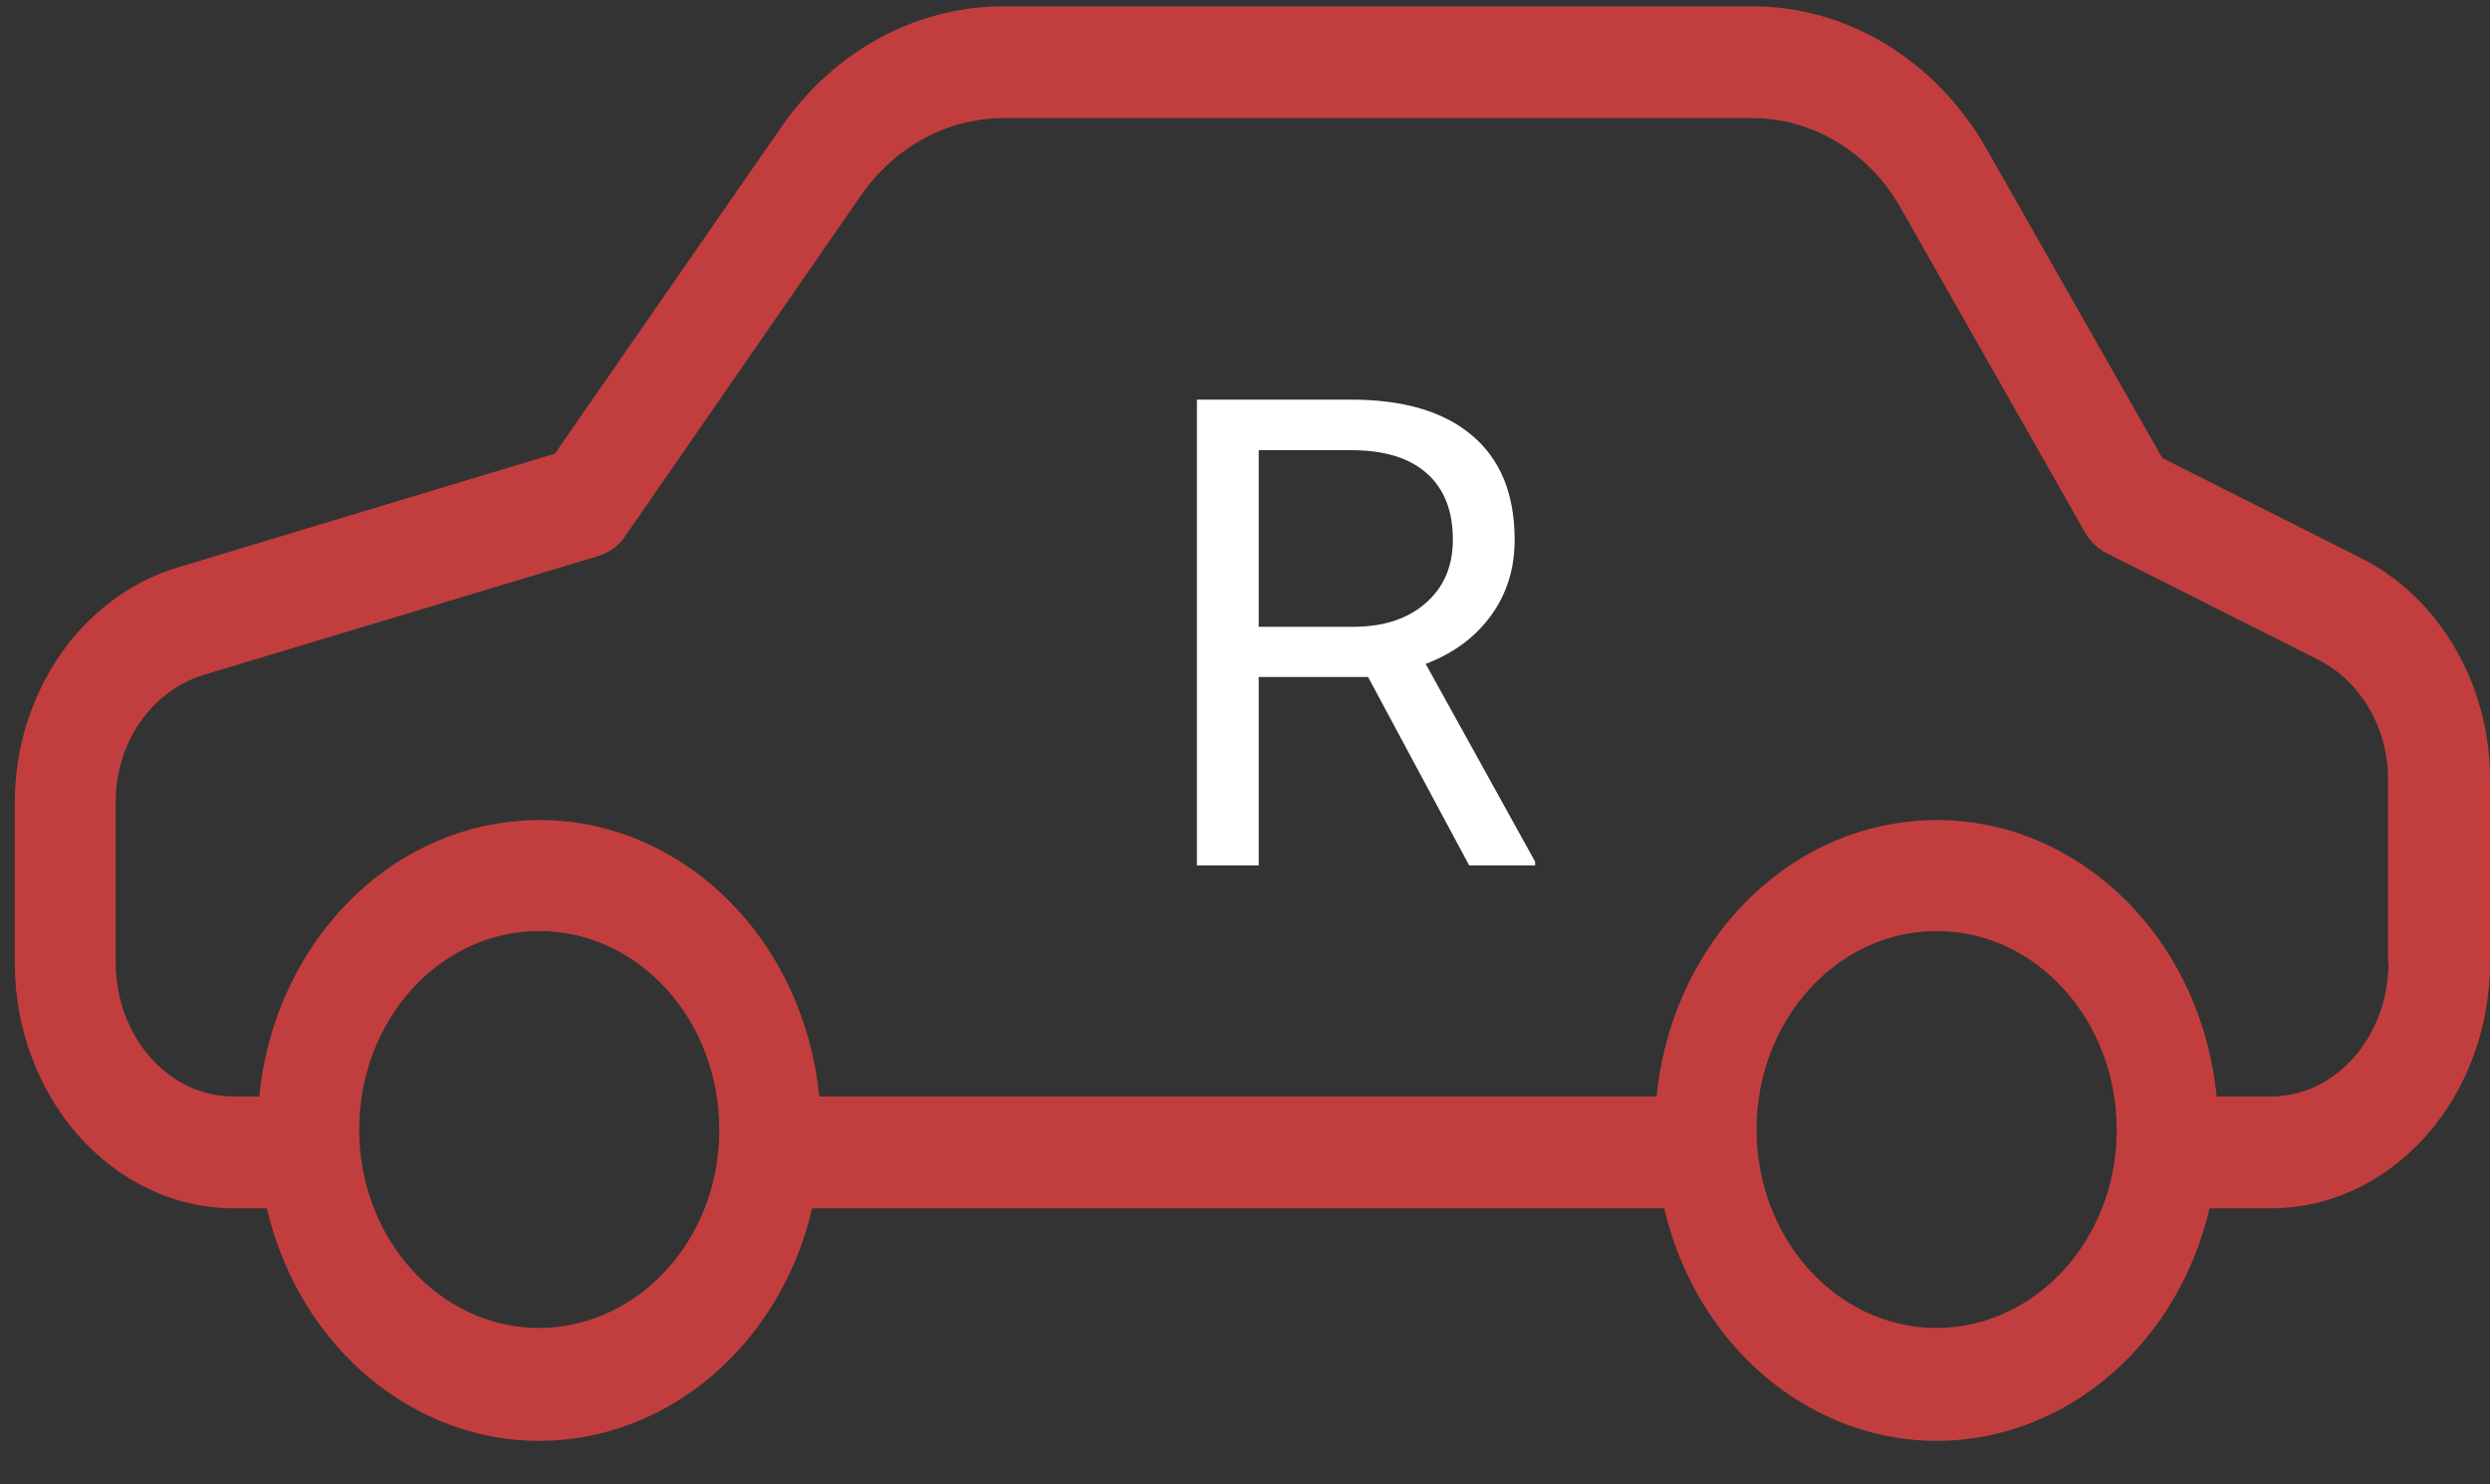 <svg width="52" height="31" viewBox="0 0 52 31" fill="none" xmlns="http://www.w3.org/2000/svg">
<rect x="0" y="0" width="52" height="31" fill="#333333" stroke="none"/>
<path d="M49.309 11.656L45.157 9.566L41.492 3.121C40.433 1.253 38.569 0.121 36.567 0.132H20.953C19.142 0.132 17.426 1.055 16.324 2.643L11.589 9.473L3.698 11.855C1.696 12.462 0.308 14.482 0.308 16.77V20.098C0.308 22.912 2.342 25.235 4.895 25.235H5.573C6.389 28.703 9.598 30.781 12.744 29.882C14.81 29.287 16.43 27.512 16.96 25.235H34.755C35.571 28.703 38.781 30.781 41.926 29.882C43.992 29.287 45.613 27.512 46.142 25.235H47.413C49.966 25.235 52 22.912 52 20.098V16.303C52.011 14.307 50.951 12.485 49.309 11.656ZM11.261 27.734C9.185 27.734 7.501 25.877 7.501 23.589C7.501 21.3 9.185 19.444 11.261 19.444C13.337 19.444 15.021 21.3 15.021 23.589C15.032 25.866 13.348 27.722 11.261 27.734ZM40.444 27.734C38.367 27.734 36.683 25.877 36.683 23.589C36.683 21.3 38.367 19.444 40.444 19.444C42.52 19.444 44.204 21.3 44.204 23.589C44.214 25.866 42.53 27.722 40.444 27.734ZM47.413 22.9H46.291C45.941 19.339 43.028 16.77 39.797 17.167C37.054 17.494 34.893 19.888 34.596 22.9H17.108C16.759 19.339 13.846 16.77 10.615 17.167C7.872 17.494 5.711 19.888 5.414 22.9H4.884C3.497 22.9 2.416 21.627 2.416 20.098V16.77C2.406 15.521 3.158 14.435 4.249 14.096L12.501 11.61C12.723 11.539 12.924 11.399 13.062 11.189L17.998 4.055C18.708 3.051 19.799 2.467 20.953 2.467H36.567C37.838 2.456 39.035 3.168 39.702 4.359L43.536 11.107C43.642 11.306 43.812 11.458 43.992 11.551L48.42 13.781C49.309 14.236 49.881 15.217 49.871 16.303V20.098H49.881C49.881 21.627 48.801 22.9 47.413 22.9Z" fill="#C23E3E"/>
<path d="M28.571 14.139H26.286V18.074H24.996V8.346H28.216C29.312 8.346 30.154 8.595 30.742 9.094C31.334 9.593 31.631 10.319 31.631 11.272C31.631 11.878 31.466 12.406 31.136 12.856C30.811 13.306 30.357 13.642 29.773 13.865L32.058 17.994V18.074H30.682L28.571 14.139ZM26.286 13.09H28.257C28.893 13.09 29.399 12.925 29.773 12.595C30.152 12.266 30.341 11.825 30.341 11.272C30.341 10.671 30.161 10.21 29.8 9.889C29.444 9.569 28.927 9.406 28.25 9.402H26.286V13.09Z" fill="white"/>
</svg>
